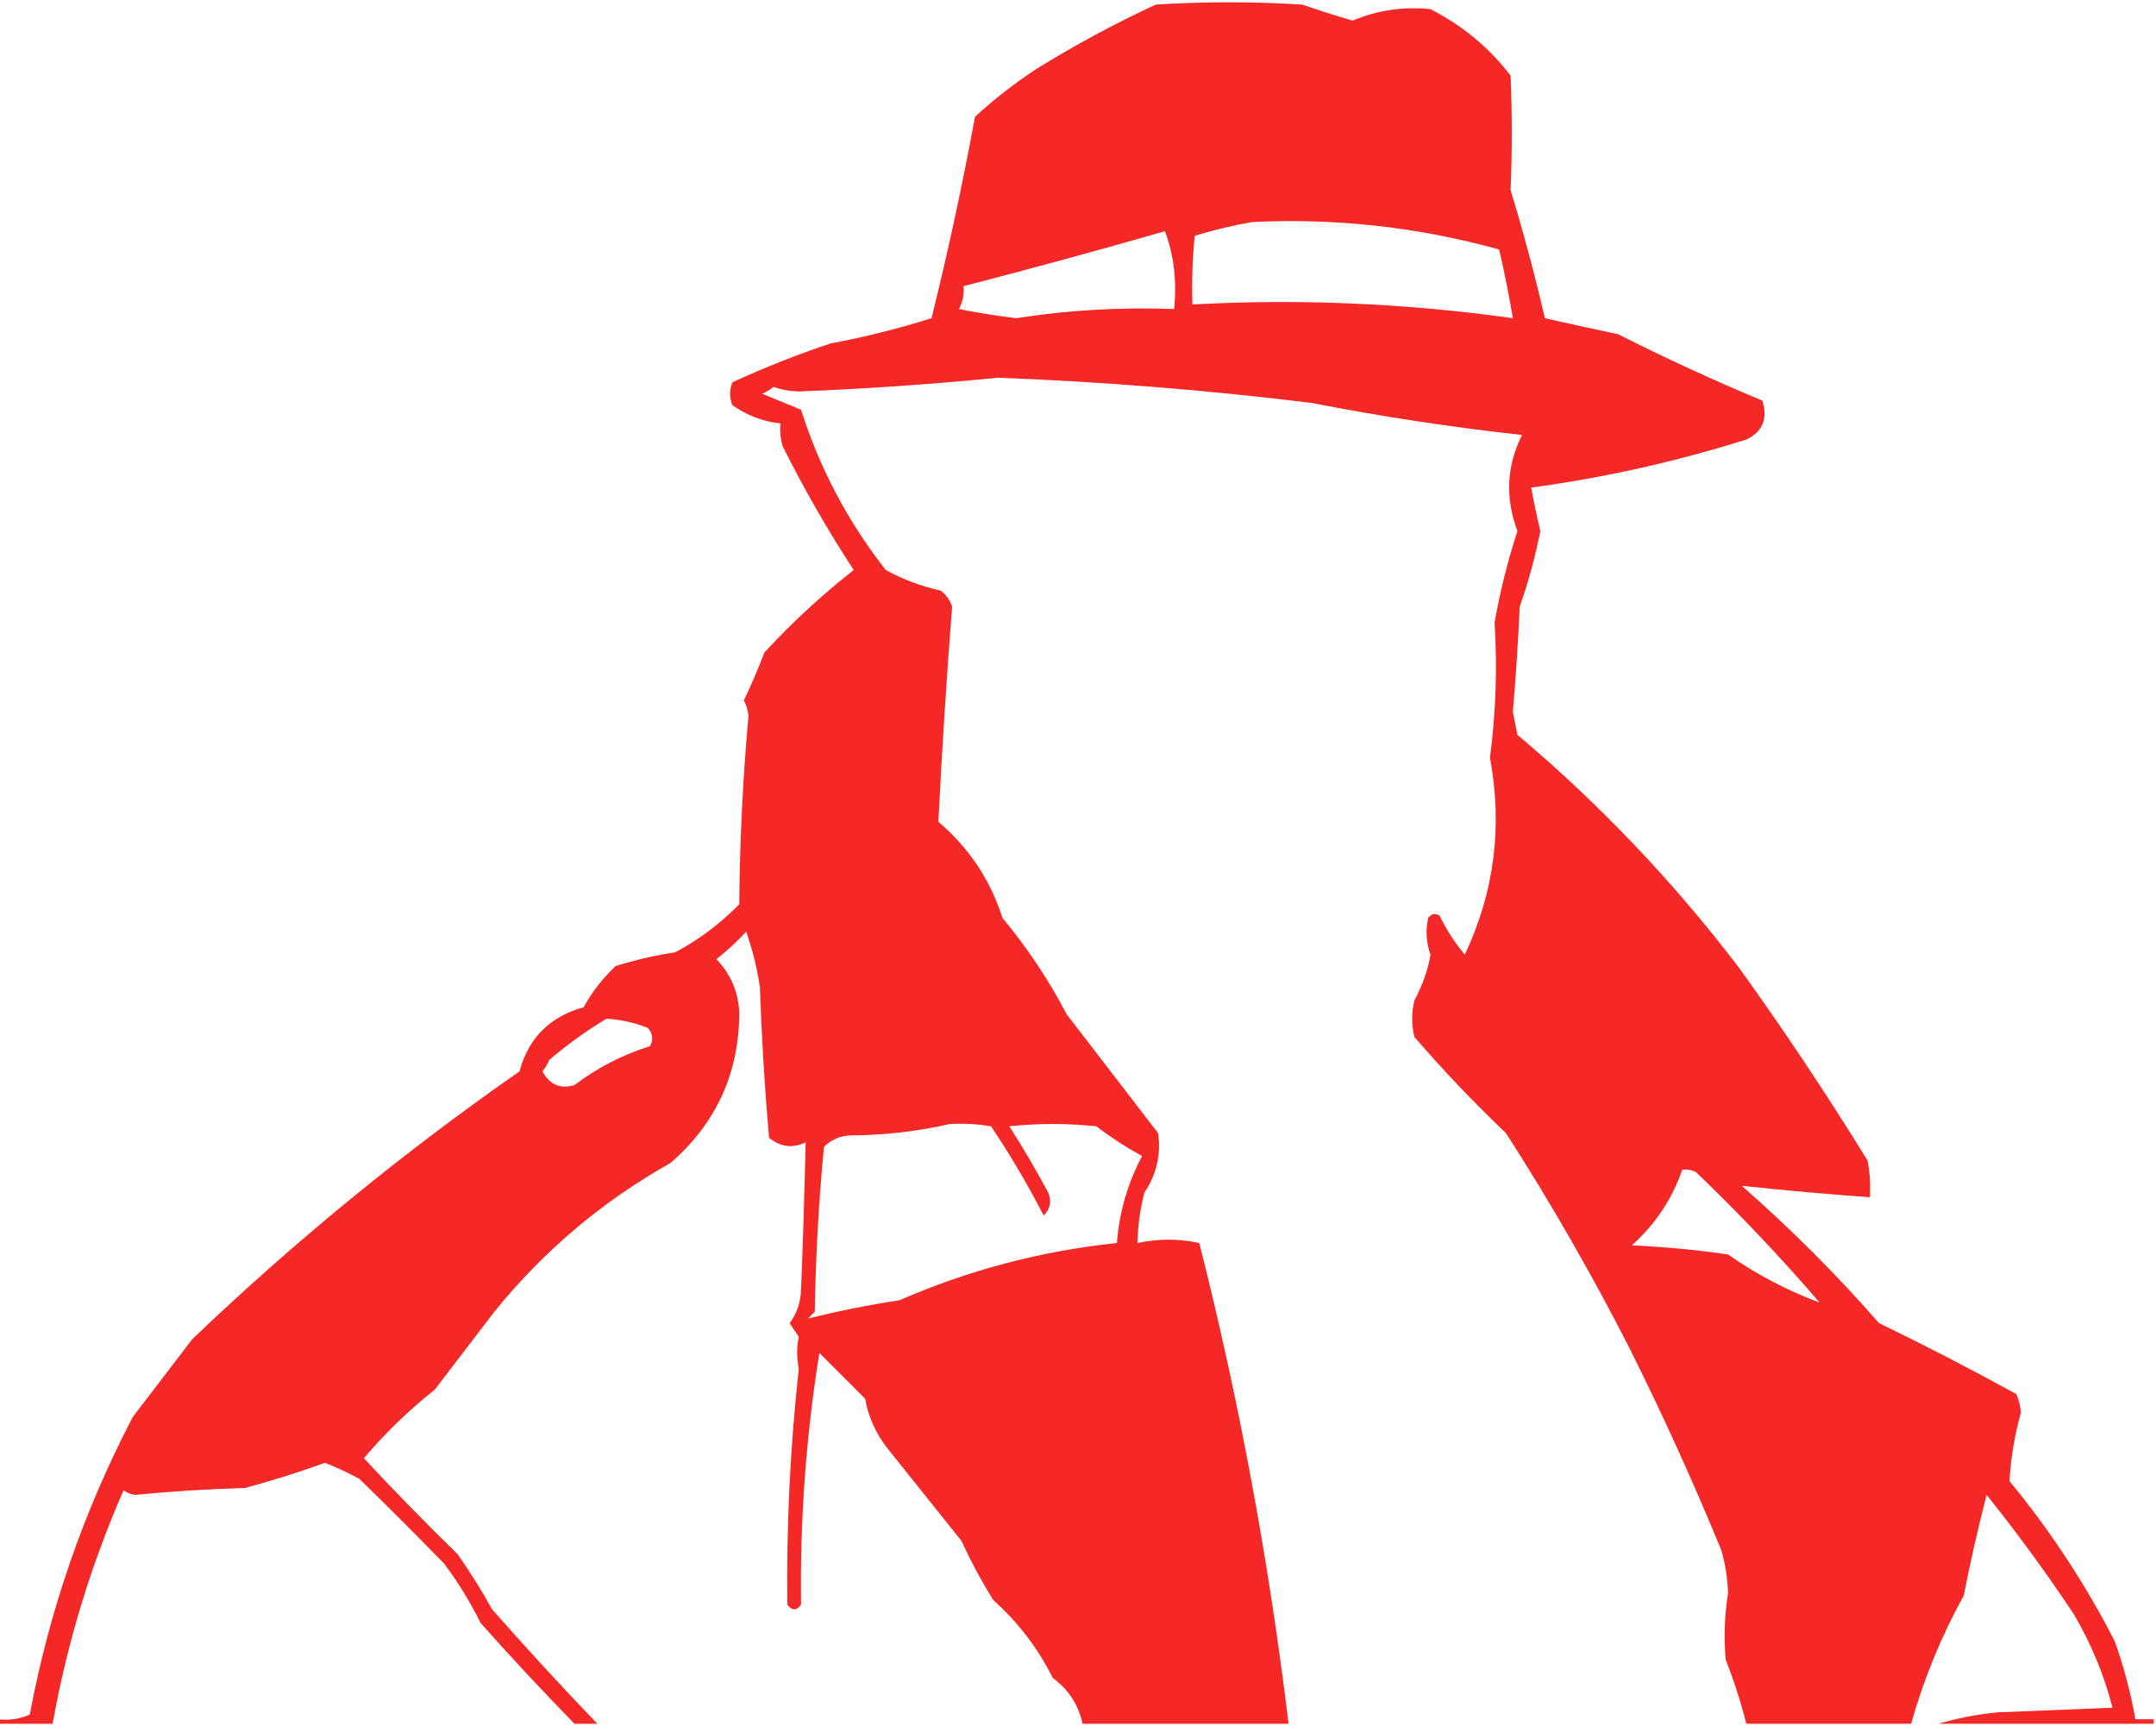 <?xml version="1.0" encoding="UTF-8"?>
<!DOCTYPE svg PUBLIC "-//W3C//DTD SVG 1.1//EN" "http://www.w3.org/Graphics/SVG/1.1/DTD/svg11.dtd">
<svg xmlns="http://www.w3.org/2000/svg" version="1.1" width="471px" height="377px" style="shape-rendering:geometricPrecision; text-rendering:geometricPrecision; image-rendering:optimizeQuality; fill-rule:evenodd; clip-rule:evenodd" xmlns:xlink="http://www.w3.org/1999/xlink">
<g><path style="opacity:0.943" fill="#f31c1b" d="M 470.5,375.5 C 470.5,375.833 470.5,376.167 470.5,376.5C 454.833,376.5 439.167,376.5 423.5,376.5C 427.619,375.262 431.953,374.429 436.5,374C 444.833,373.667 453.167,373.333 461.5,373C 459.648,365.791 456.815,358.958 453,352.5C 447.053,343.553 440.72,334.886 434,326.5C 432.119,333.787 430.452,341.12 429,348.5C 424.095,357.38 420.261,366.713 417.5,376.5C 405.5,376.5 393.5,376.5 381.5,376.5C 380.301,371.761 378.801,367.095 377,362.5C 376.574,357.66 376.74,352.827 377.5,348C 377.418,344.765 376.918,341.598 376,338.5C 369.842,323.524 363.176,308.857 356,294.5C 347.758,278.344 338.758,262.677 329,247.5C 321.968,240.803 315.302,233.803 309,226.5C 308.333,223.833 308.333,221.167 309,218.5C 310.821,215.047 311.988,211.713 312.5,208.5C 311.56,205.868 311.393,203.202 312,200.5C 312.718,199.549 313.551,199.383 314.5,200C 315.965,203.046 317.799,205.879 320,208.5C 326.463,194.836 328.296,180.503 325.5,165.5C 326.79,155.662 327.124,145.829 326.5,136C 327.699,129.204 329.366,122.537 331.5,116C 328.788,108.759 329.121,101.759 332.5,95C 317.065,93.307 301.731,90.974 286.5,88C 263.665,85.201 240.831,83.368 218,82.5C 203.454,83.942 188.954,84.942 174.5,85.5C 172.571,85.46 170.738,85.127 169,84.5C 168.25,85.126 167.416,85.626 166.5,86C 169.35,87.171 172.184,88.338 175,89.5C 179.049,102.263 185.216,113.93 193.5,124.5C 197.263,126.557 201.263,128.057 205.5,129C 206.701,129.903 207.535,131.069 208,132.5C 206.787,148.027 205.787,163.694 205,179.5C 211.689,185.182 216.355,192.182 219,200.5C 224.411,206.984 229.078,213.984 233,221.5C 239.667,230.167 246.333,238.833 253,247.5C 253.665,252.181 252.665,256.514 250,260.5C 249.064,264.114 248.564,267.78 248.5,271.5C 253.064,270.526 257.564,270.526 262,271.5C 270.687,305.789 277.187,340.789 281.5,376.5C 266.5,376.5 251.5,376.5 236.5,376.5C 235.589,372.343 233.422,369.009 230,366.5C 226.726,359.971 222.393,354.304 217,349.5C 214.427,345.358 212.094,341.024 210,336.5C 204.667,329.833 199.333,323.167 194,316.5C 191.383,313.231 189.717,309.565 189,305.5C 185.667,302.167 182.333,298.833 179,295.5C 176.081,313.665 174.748,331.998 175,350.5C 174,351.833 173,351.833 172,350.5C 171.788,333.292 172.621,316.125 174.5,299C 174.038,296.46 174.038,294.127 174.5,292C 173.833,291 173.167,290 172.5,289C 174.121,286.834 174.955,284.334 175,281.5C 175.43,270.795 175.763,260.128 176,249.5C 173.167,250.87 170.5,250.536 168,248.5C 167.048,237.518 166.382,226.518 166,215.5C 165.378,211.388 164.378,207.388 163,203.5C 160.957,205.712 158.791,207.712 156.5,209.5C 159.577,212.686 161.244,216.519 161.5,221C 161.518,234.278 156.518,245.278 146.5,254C 131.596,262.37 118.763,273.204 108,286.5C 103.698,292.143 99.364,297.809 95,303.5C 89.324,308.01 84.157,313.01 79.5,318.5C 86.096,325.597 92.929,332.597 100,339.5C 102.729,343.388 105.229,347.388 107.5,351.5C 115.048,360.07 122.715,368.403 130.5,376.5C 128.833,376.5 127.167,376.5 125.5,376.5C 118.533,369.364 111.7,362.03 105,354.5C 102.73,349.902 100.063,345.569 97,341.5C 90.956,335.279 84.789,329.113 78.5,323C 76.017,321.674 73.517,320.507 71,319.5C 65.24,321.585 59.406,323.418 53.5,325C 45.472,325.228 37.472,325.728 29.5,326.5C 28.558,326.392 27.725,326.059 27,325.5C 19.82,341.885 14.653,358.885 11.5,376.5C 7.5,376.5 3.5,376.5 -0.5,376.5C -0.5,376.167 -0.5,375.833 -0.5,375.5C 1.924,375.808 4.257,375.474 6.5,374.5C 10.781,351.704 18.281,330.037 29,309.5C 33.333,303.833 37.667,298.167 42,292.5C 64.381,271.109 88.214,251.609 113.5,234C 115.438,226.728 120.105,222.062 127.5,220C 129.35,216.638 131.683,213.638 134.5,211C 138.737,209.681 143.071,208.681 147.5,208C 152.703,205.23 157.37,201.73 161.5,197.5C 161.603,183.871 162.27,170.204 163.5,156.5C 163.43,155.228 163.097,154.062 162.5,153C 164.129,149.573 165.629,146.073 167,142.5C 173.023,135.976 179.523,129.976 186.5,124.5C 180.828,115.826 175.661,106.826 171,97.5C 170.506,95.866 170.34,94.199 170.5,92.5C 166.634,92.046 163.134,90.713 160,88.5C 159.333,86.833 159.333,85.167 160,83.5C 166.991,80.279 174.158,77.446 181.5,75C 188.971,73.607 196.305,71.774 203.5,69.5C 207.1,55.004 210.267,40.337 213,25.5C 217.19,21.649 221.69,18.149 226.5,15C 234.943,9.781 243.61,5.114 252.5,1C 263.167,0.333 273.833,0.333 284.5,1C 288.153,2.273 291.819,3.44 295.5,4.5C 300.961,2.217 306.628,1.384 312.5,2C 319.468,5.553 325.301,10.386 330,16.5C 330.351,24.849 330.351,33.183 330,41.5C 332.812,50.746 335.312,60.079 337.5,69.5C 342.82,70.713 348.154,71.879 353.5,73C 363.814,78.217 374.314,83.05 385,87.5C 386.236,91.463 385.07,94.297 381.5,96C 366.126,100.841 350.459,104.341 334.5,106.5C 335.084,109.67 335.75,112.837 336.5,116C 335.387,121.619 333.887,127.119 332,132.5C 331.648,140.177 331.148,147.844 330.5,155.5C 330.833,157.167 331.167,158.833 331.5,160.5C 349.536,175.703 365.703,192.703 380,211.5C 389.83,225.156 399.163,239.156 408,253.5C 408.497,256.146 408.664,258.813 408.5,261.5C 399.11,260.825 389.776,259.991 380.5,259C 391.167,268.333 401.167,278.333 410.5,289C 420.657,293.911 430.657,299.078 440.5,304.5C 441.046,305.772 441.379,307.106 441.5,308.5C 440.112,313.468 439.279,318.468 439,323.5C 447.91,334.311 455.576,345.977 462,358.5C 463.974,364.062 465.474,369.729 466.5,375.5C 467.833,375.5 469.167,375.5 470.5,375.5 Z M 273.5,48.5 C 291.863,47.601 309.863,49.601 327.5,54.5C 328.659,59.468 329.659,64.468 330.5,69.5C 307.09,66.228 283.757,65.228 260.5,66.5C 260.334,61.489 260.501,56.489 261,51.5C 265.203,50.215 269.37,49.215 273.5,48.5 Z M 254.5,50.5 C 256.45,55.735 257.117,61.402 256.5,67.5C 244.923,67.054 233.423,67.721 222,69.5C 217.808,68.997 213.641,68.331 209.5,67.5C 210.309,65.929 210.643,64.262 210.5,62.5C 225.282,58.68 239.948,54.68 254.5,50.5 Z M 132.5,222.5 C 135.601,222.692 138.601,223.358 141.5,224.5C 142.614,225.723 142.781,227.056 142,228.5C 135.968,230.393 130.468,233.226 125.5,237C 122.404,237.927 120.07,236.927 118.5,234C 119.126,233.25 119.626,232.416 120,231.5C 123.969,228.111 128.136,225.111 132.5,222.5 Z M 207.5,245.5 C 210.518,245.335 213.518,245.502 216.5,246C 220.725,252.285 224.558,258.785 228,265.5C 229.44,264.07 229.774,262.403 229,260.5C 226.352,255.555 223.519,250.722 220.5,246C 226.833,245.333 233.167,245.333 239.5,246C 242.672,248.419 246.006,250.586 249.5,252.5C 246.345,258.435 244.512,264.769 244,271.5C 227.518,273.217 211.684,277.383 196.5,284C 189.661,285.049 182.994,286.382 176.5,288C 177,287.5 177.5,287 178,286.5C 178.192,274.468 178.858,262.468 180,250.5C 181.491,248.996 183.324,248.163 185.5,248C 193.077,247.965 200.41,247.131 207.5,245.5 Z M 397.5,284.5 C 390.385,281.851 383.719,278.351 377.5,274C 370.819,273.016 363.819,272.349 356.5,272C 361.633,267.387 365.3,261.887 367.5,255.5C 368.552,255.351 369.552,255.517 370.5,256C 379.97,265.065 388.97,274.565 397.5,284.5 Z"/></g>
</svg>
